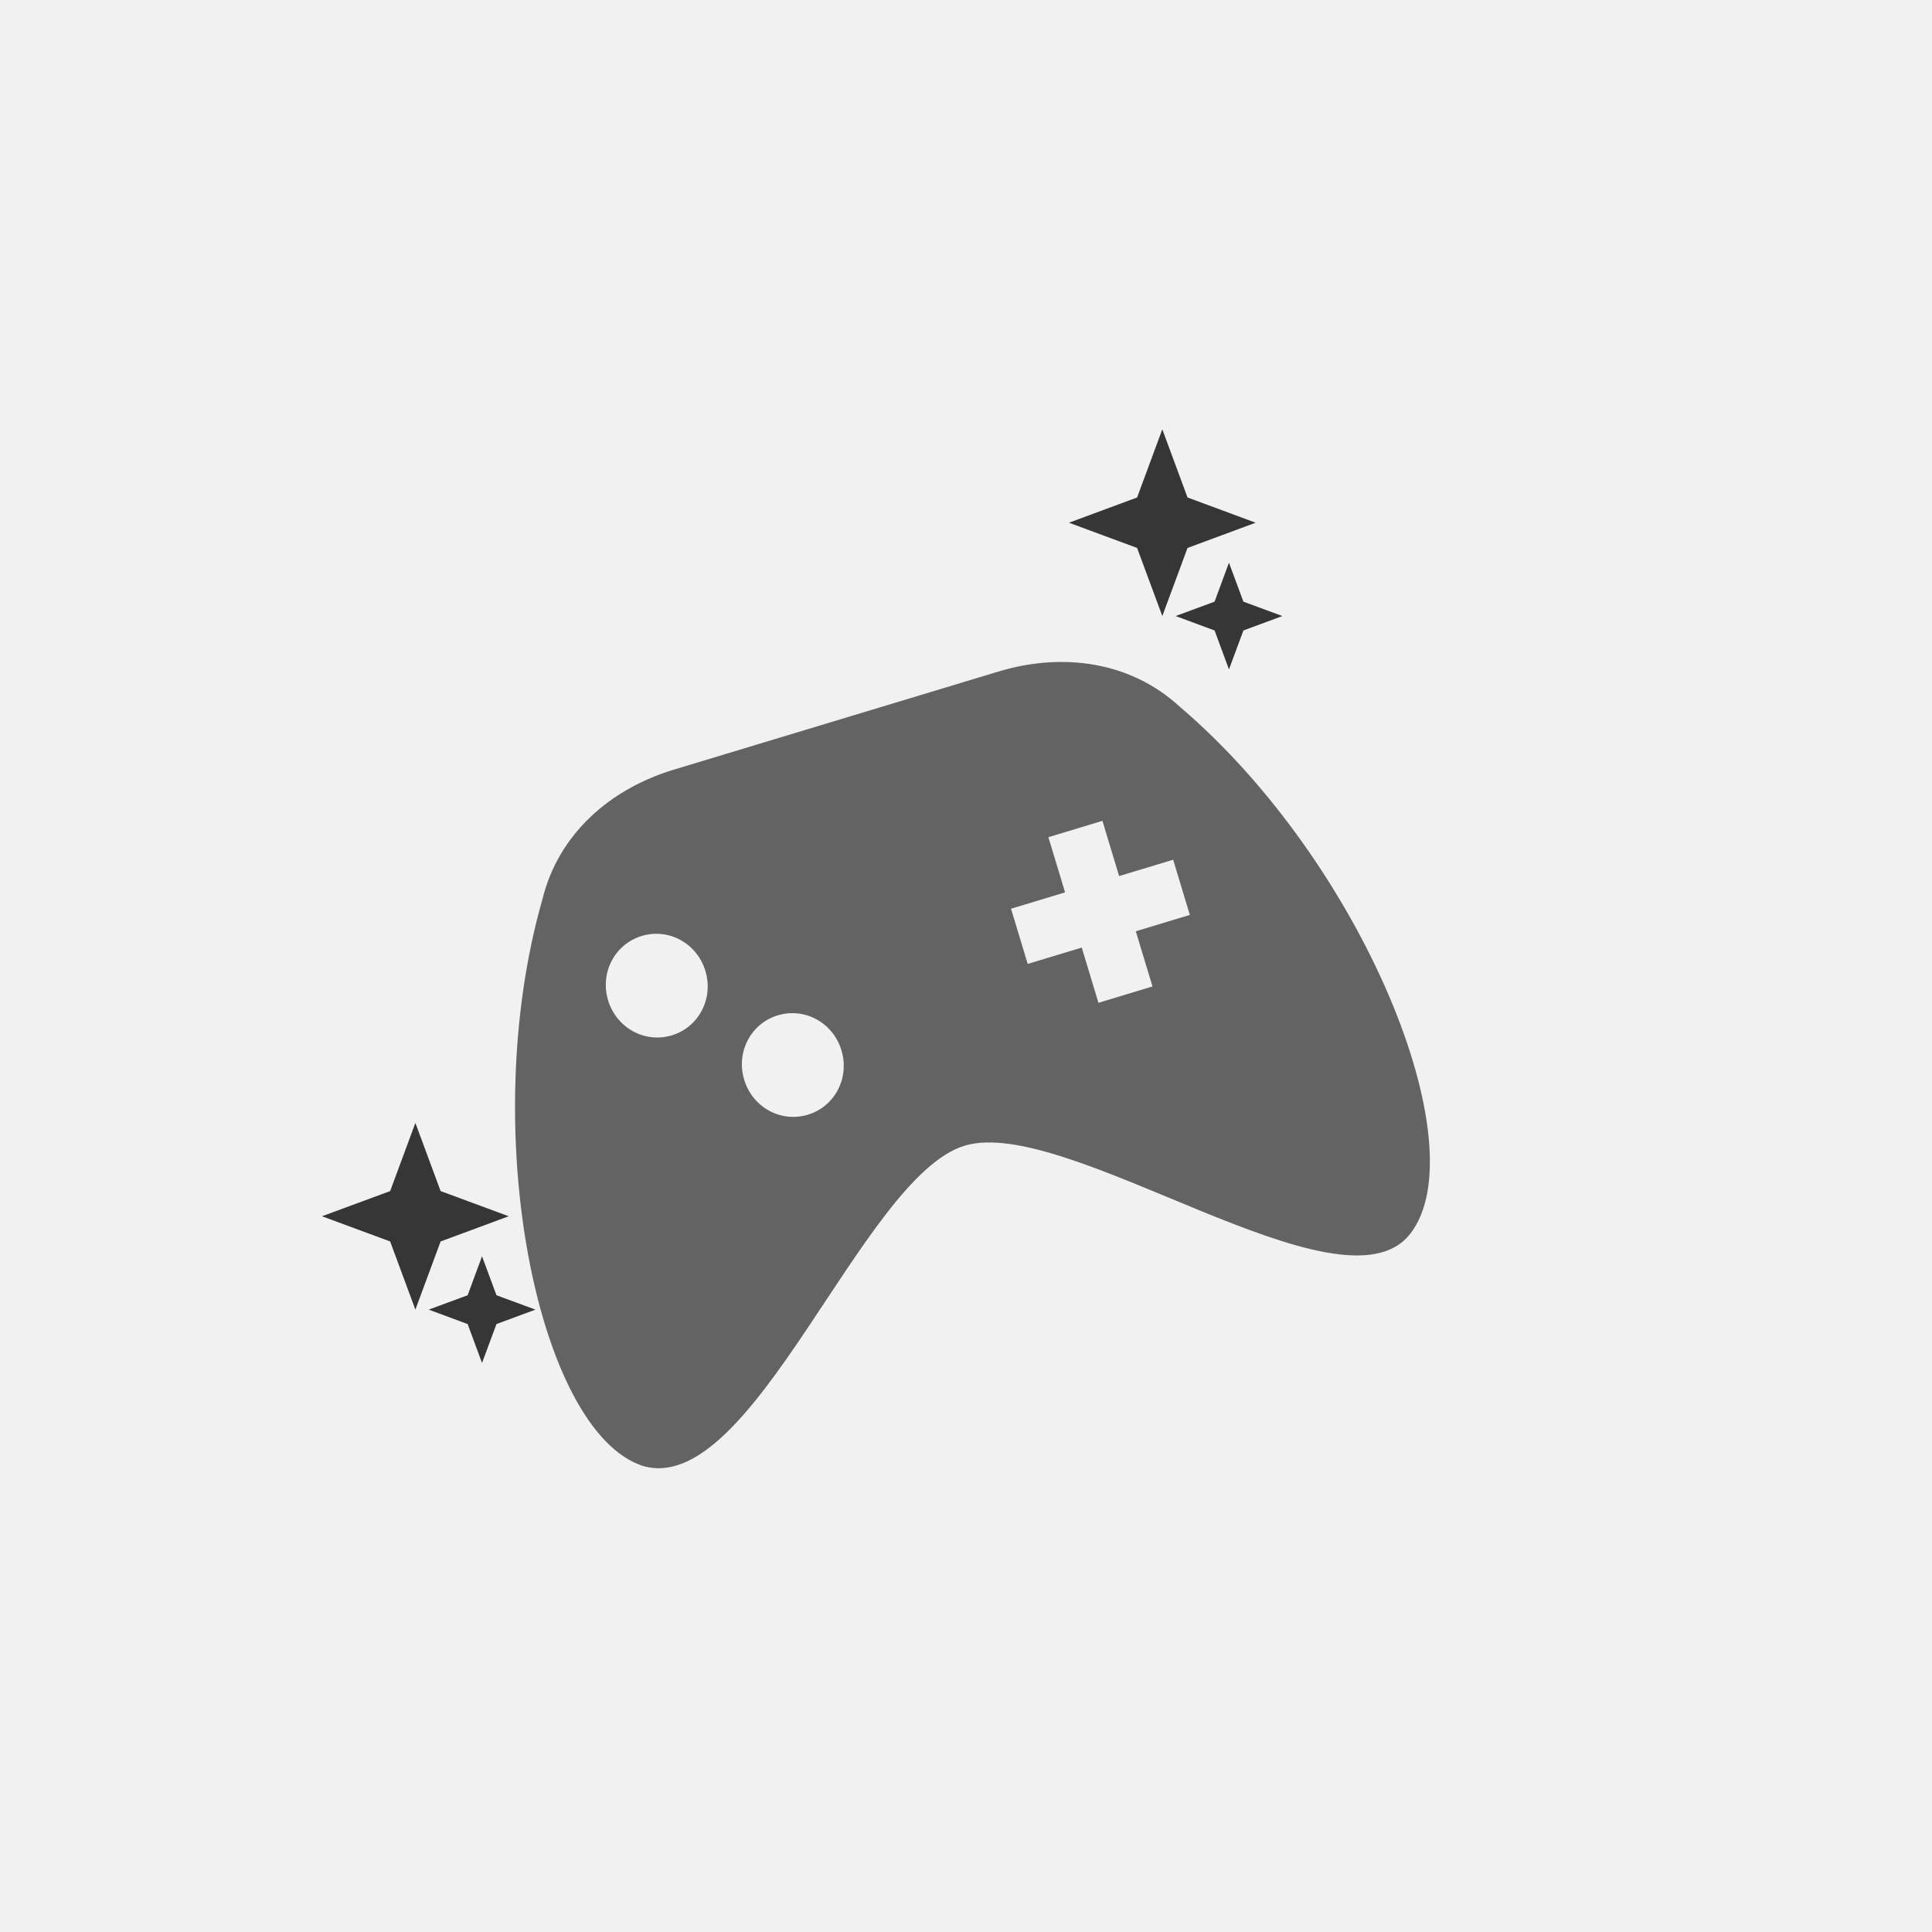 <svg width="36" height="36" viewBox="0 0 36 36" fill="none" xmlns="http://www.w3.org/2000/svg">
<rect width="36" height="36" fill="#F1F1F1"/>
<path d="M21.658 8L22.128 9.27L23.397 9.74L22.128 10.21L21.658 11.479L21.188 10.21L19.918 9.74L21.188 9.27L21.658 8Z" fill="#363636"/>
<path d="M7.74 20.924L8.21 22.194L9.479 22.663L8.21 23.133L7.74 24.403L7.27 23.133L6 22.663L7.27 22.194L7.74 20.924Z" fill="#363636"/>
<path d="M22.9 10.485L23.169 11.211L23.895 11.479L23.169 11.748L22.9 12.474L22.632 11.748L21.906 11.479L22.632 11.211L22.9 10.485Z" fill="#363636"/>
<path d="M8.982 23.409L9.251 24.135L9.977 24.403L9.251 24.672L8.982 25.397L8.714 24.672L7.988 24.403L8.714 24.135L8.982 23.409Z" fill="#363636"/>
<path d="M10.105 16.765C10.399 15.554 11.351 14.705 12.56 14.34L18.602 12.514C19.811 12.149 21.074 12.328 21.989 13.174C25.394 16.075 27.545 21.374 26.275 22.993C25.006 24.611 19.888 20.769 17.975 21.348C16.061 21.926 14.028 27.929 11.974 27.314C10.021 26.67 8.877 21.066 10.105 16.765V16.765ZM19.15 17.961L20.157 17.657L20.468 18.686L21.475 18.381L21.164 17.353L22.171 17.048L21.86 16.02L20.853 16.324L20.542 15.295L19.535 15.6L19.846 16.628L18.839 16.933L19.15 17.961ZM13.867 20.119C14.022 20.634 14.549 20.923 15.053 20.771C15.556 20.619 15.835 20.086 15.679 19.571C15.524 19.057 14.997 18.767 14.493 18.919C13.99 19.072 13.711 19.605 13.867 20.119ZM11.331 18.64C11.487 19.154 12.014 19.444 12.518 19.292C13.021 19.14 13.3 18.607 13.144 18.092C12.989 17.578 12.461 17.288 11.958 17.44C11.454 17.593 11.176 18.126 11.331 18.64Z" fill="#636363"/>
</svg>
